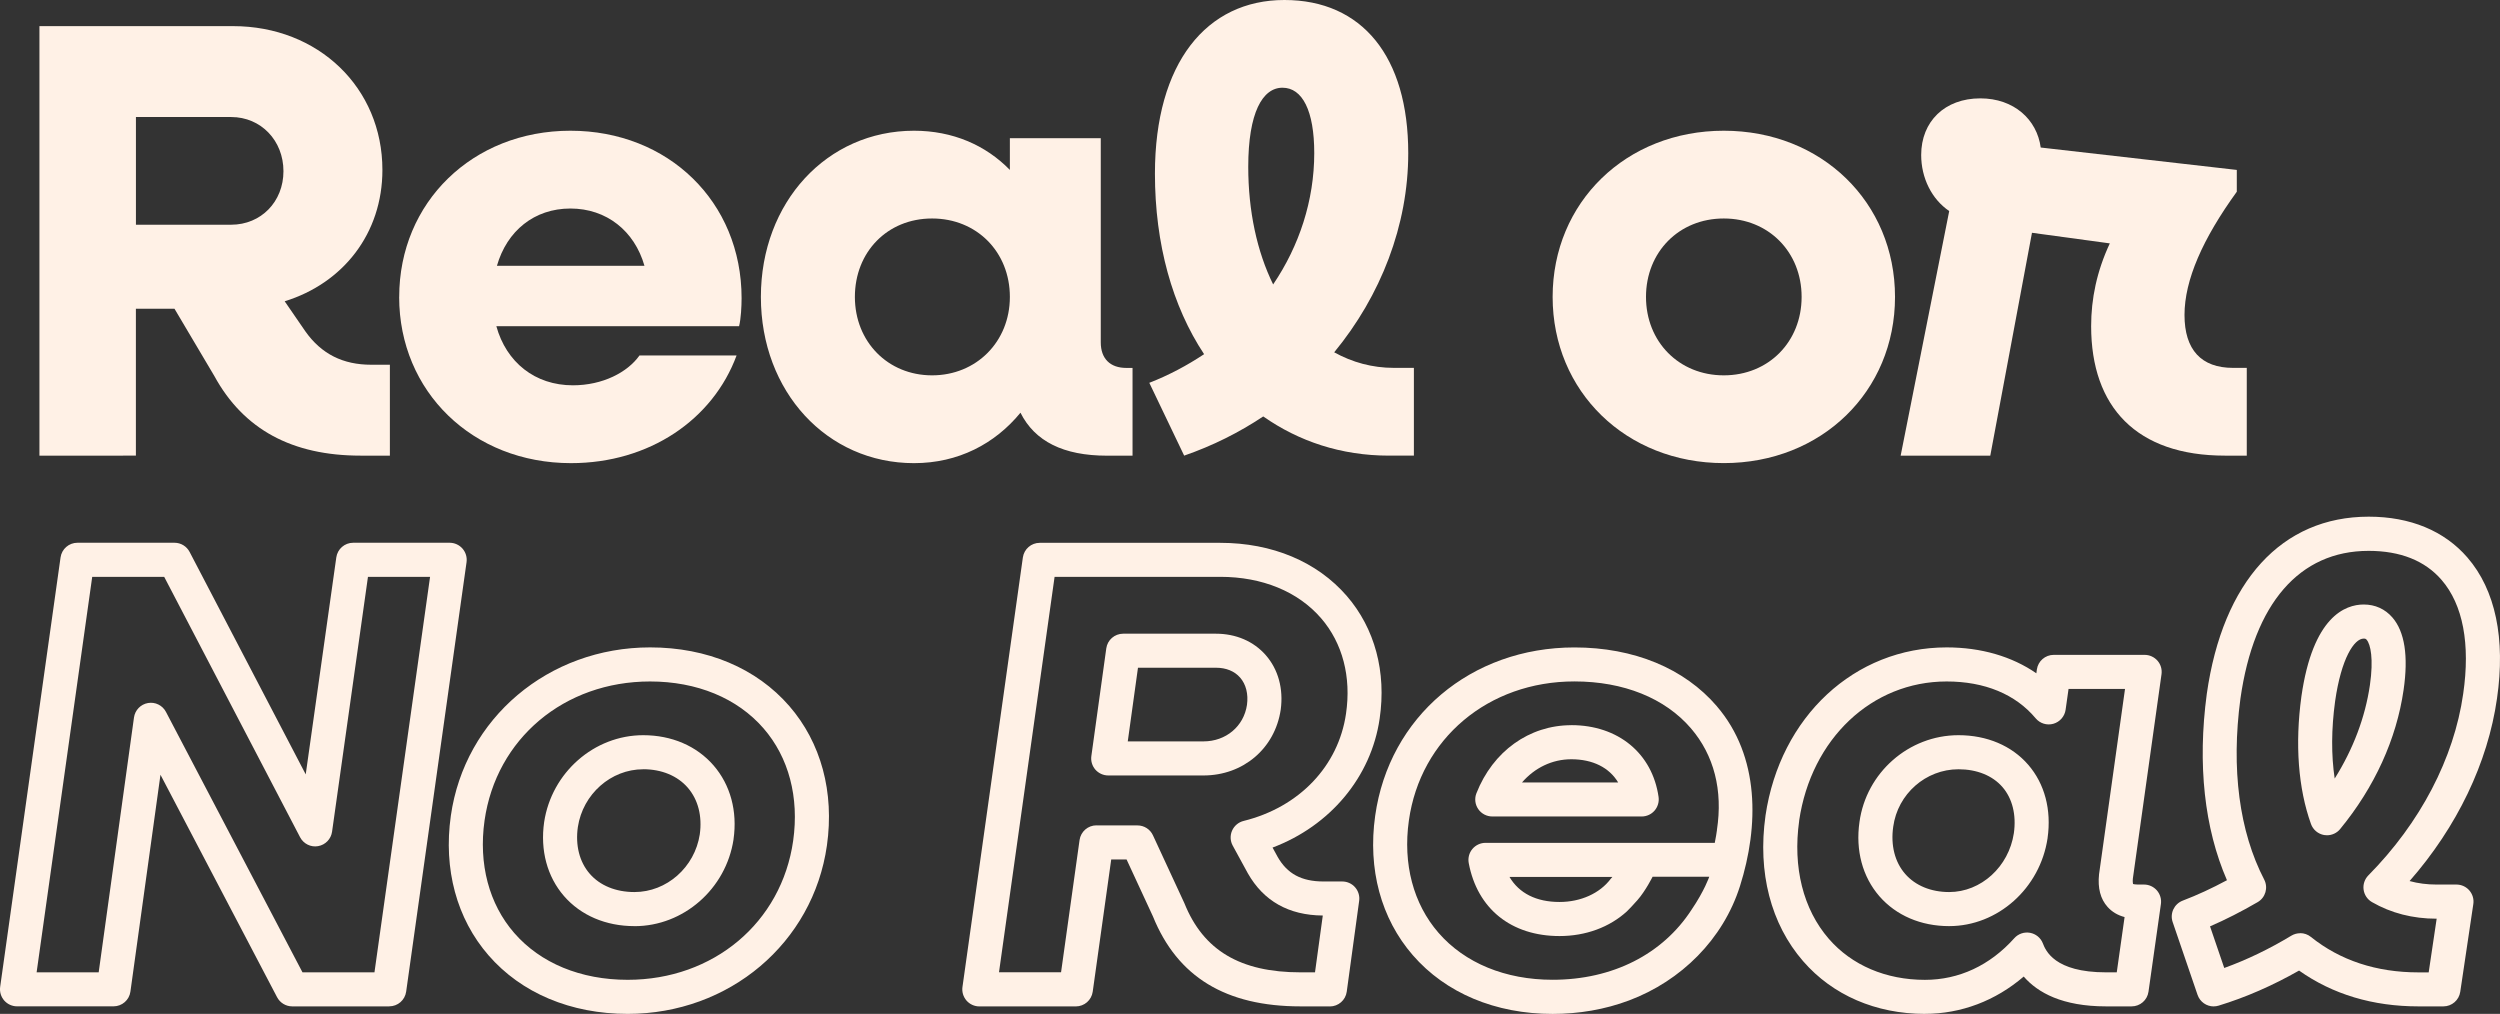 <?xml version="1.0" encoding="UTF-8"?><svg id="logo" xmlns="http://www.w3.org/2000/svg" viewBox="0 0 629.56 255.32"><rect x="0" y="0" width="629.56" height="255.32" fill="#333333" stroke="none"/><defs><style>.uuid-48c3568b-1c30-4b70-8fcd-ab5392049cea{fill:#fff1e6;stroke-width:0px;}</style></defs><path class="uuid-48c3568b-1c30-4b70-8fcd-ab5392049cea" d="m9.93,6.58h48.75c21.48,0,37.62,15.52,37.62,36.21,0,15.99-9.88,28.53-24.61,33.08l5.17,7.52c4.08,5.8,9.56,8.46,16.62,8.46h4.7v22.89h-7.37c-17.24,0-29.47-6.58-36.84-20.06l-10.03-16.93h-9.72v36.99H9.93V6.58Zm24.3,22.89v27.12h23.98c7.52,0,13.17-5.8,13.17-13.48s-5.64-13.64-13.17-13.64h-23.98Z"/><path class="uuid-48c3568b-1c30-4b70-8fcd-ab5392049cea" d="m100.53,74.77c0-23.83,18.5-41.85,43.11-41.85s43.11,17.87,43.11,42.17c0,2.04-.16,5.17-.63,7.05h-61.13c2.51,9.09,9.72,14.89,19.28,14.89,7.52,0,13.79-3.29,16.77-7.52h24.45c-5.96,16.15-21.95,27.12-41.7,27.12-24.77,0-43.27-18.03-43.27-41.85Zm24.61-7.84h37.15c-2.51-8.78-9.56-14.42-18.65-14.42s-15.99,5.64-18.5,14.42Z"/><path class="uuid-48c3568b-1c30-4b70-8fcd-ab5392049cea" d="m191.61,74.77c0-23.83,16.62-41.85,38.56-41.85,9.72,0,18.03,3.61,24.14,9.87v-7.99h22.89v51.42c0,4.08,2.35,6.43,6.43,6.43h1.57v22.1h-6.43c-10.97,0-18.18-3.61-21.79-10.82-6.43,7.84-15.68,12.7-26.81,12.7-21.95,0-38.56-18.03-38.56-41.85Zm62.7,0c0-11.29-8.31-19.75-19.59-19.75s-19.44,8.46-19.44,19.75,8.31,19.75,19.44,19.75,19.59-8.46,19.59-19.75Z"/><path class="uuid-48c3568b-1c30-4b70-8fcd-ab5392049cea" d="m289.42,96.4c4.86-1.88,9.56-4.39,13.8-7.21-8-12.07-12.38-27.75-12.38-45.46,0-27.9,13.01-43.73,32.6-43.73s31.19,14.26,31.19,38.56c0,18.18-6.9,35.9-18.65,50.16,4.55,2.51,9.56,3.92,15.05,3.92h5.02v22.1h-6.27c-12.07,0-22.73-3.61-31.67-9.87-6.11,4.07-12.7,7.37-19.91,9.87l-8.78-18.34Zm31.19-24.77c6.58-9.72,10.35-21.16,10.35-33.08,0-10.66-2.98-16.46-8-16.46s-8.62,6.27-8.62,19.91c0,11.13,2.19,21.32,6.27,29.63Z"/><path class="uuid-48c3568b-1c30-4b70-8fcd-ab5392049cea" d="m390.99,74.77c0-23.83,18.5-41.85,43.11-41.85s43.11,18.03,43.11,41.85-18.5,41.85-43.11,41.85-43.11-18.03-43.11-41.85Zm62.7,0c0-11.29-8.31-19.75-19.6-19.75s-19.59,8.46-19.59,19.75,8.31,19.75,19.59,19.75,19.6-8.46,19.6-19.75Z"/><path class="uuid-48c3568b-1c30-4b70-8fcd-ab5392049cea" d="m490.85,53.14c-4.39-2.98-7.05-8.31-7.05-14.11,0-8.46,5.96-14.26,14.89-14.26,8.47,0,14.27,5.33,15.21,12.38l49.38,5.64v5.49c-8.62,11.91-13.17,22.26-13.17,31.04s4.23,13.32,12.23,13.32h3.45v22.1h-5.49c-22.26,0-33.7-12.23-33.7-32.6,0-6.9,1.41-13.79,4.7-20.85l-19.6-2.67-10.5,56.12h-22.57l12.23-61.6Z"/><path class="uuid-48c3568b-1c30-4b70-8fcd-ab5392049cea" d="m98.03,253.43h-24.45c-1.59,0-3.06-.89-3.8-2.3l-29.37-56.03-7.57,54.62c-.29,2.12-2.11,3.7-4.25,3.7H4.29c-1.24,0-2.42-.54-3.24-1.48-.81-.94-1.18-2.18-1.01-3.41l15.21-108.16c.3-2.12,2.11-3.69,4.25-3.69h24.45c1.6,0,3.06.89,3.8,2.31l29.24,56.02,7.7-54.64c.3-2.12,2.11-3.69,4.25-3.69h24.3c1.24,0,2.42.54,3.24,1.48.81.94,1.18,2.18,1.01,3.41l-15.21,108.16c-.3,2.12-2.11,3.69-4.25,3.69Zm-21.86-8.58h18.13l14-99.58h-15.64l-9.04,64.18c-.26,1.84-1.68,3.31-3.52,3.63-1.82.33-3.67-.59-4.53-2.24l-34.22-65.57h-18.13l-14,99.58h15.63l8.89-64.17c.26-1.85,1.68-3.32,3.51-3.64,1.84-.33,3.67.58,4.54,2.23l34.38,65.58Z"/><path class="uuid-48c3568b-1c30-4b70-8fcd-ab5392049cea" d="m158.06,255.32c-14.34,0-26.78-5.24-35.04-14.75-8.01-9.22-11.39-21.7-9.49-35.13h0c3.49-24.57,24.59-42.41,50.18-42.41,14.34,0,26.78,5.24,35.04,14.75,8.01,9.22,11.39,21.7,9.49,35.13-3.49,24.57-24.59,42.41-50.18,42.41Zm-36.04-48.68c-1.54,10.93,1.11,20.98,7.47,28.3,6.61,7.61,16.76,11.8,28.57,11.8,21.61,0,38.76-14.41,41.68-35.03,1.54-10.93-1.11-20.98-7.47-28.3-6.61-7.61-16.76-11.8-28.57-11.8-21.61,0-38.75,14.4-41.68,35.03h0Zm37.76,26.58c-7.21,0-13.51-2.69-17.75-7.57-4.24-4.89-6.02-11.51-5-18.64,1.89-12.48,12.61-21.87,24.94-21.87,7.17,0,13.46,2.7,17.72,7.61,4.25,4.91,6.04,11.51,5.03,18.61,0,.01,0,.03,0,.04-1.89,12.45-12.6,21.83-24.93,21.83Zm2.19-39.5c-8.12,0-15.19,6.25-16.45,14.54-.66,4.6.4,8.79,2.99,11.77,2.58,2.98,6.58,4.61,11.26,4.61,8.12,0,15.18-6.24,16.45-14.52.65-4.59-.42-8.76-3.02-11.76-2.6-3-6.59-4.65-11.24-4.65Zm18.5,17.03h.01-.01Z"/><path class="uuid-48c3568b-1c30-4b70-8fcd-ab5392049cea" d="m334.88,253.43h-7.37c-18.84,0-31-7.41-37.17-22.65l-6.64-14.34h-3.87l-4.66,33.3c-.3,2.12-2.11,3.7-4.25,3.7h-24.3c-1.24,0-2.42-.54-3.24-1.48-.81-.94-1.18-2.18-1.01-3.41l15.21-108.16c.3-2.12,2.11-3.69,4.25-3.69h45.46c13.09,0,24.41,4.76,31.88,13.4,7.05,8.16,9.99,19.12,8.26,30.86-2.13,14.74-12.49,27.02-26.97,32.48l1.26,2.31c2.43,4.29,6.02,6.23,11.6,6.23h4.7c1.24,0,2.42.54,3.23,1.47.81.93,1.19,2.17,1.02,3.4l-3.13,22.89c-.29,2.12-2.11,3.71-4.25,3.71Zm-58.78-45.57h10.35c1.67,0,3.19.97,3.89,2.49l7.84,16.93c.03.07.06.13.09.2,4.77,11.85,14.06,17.38,29.25,17.38h3.63l1.96-14.31c-8.56-.06-14.91-3.64-18.88-10.64l-3.8-6.96c-.64-1.17-.7-2.56-.16-3.78.54-1.22,1.61-2.12,2.9-2.44,14-3.46,23.88-13.81,25.79-27.02,1.36-9.24-.87-17.77-6.27-24.02-5.81-6.72-14.82-10.43-25.39-10.43h-41.73l-14,99.58h15.63l4.66-33.3c.3-2.12,2.11-3.7,4.25-3.7Zm26.96-12.58h-23.98c-1.24,0-2.42-.54-3.24-1.47-.81-.93-1.18-2.18-1.01-3.41l3.76-27.12c.29-2.12,2.11-3.7,4.25-3.7h23.36c5.05,0,9.51,1.92,12.56,5.41,3.14,3.59,4.47,8.46,3.76,13.72-1.45,9.78-9.45,16.57-19.46,16.57Zm-19.06-8.58h19.06c5.65,0,10.16-3.78,10.96-9.2.37-2.71-.24-5.17-1.73-6.87-1.42-1.62-3.52-2.48-6.1-2.48h-19.62l-2.57,18.54Z"/><path class="uuid-48c3568b-1c30-4b70-8fcd-ab5392049cea" d="m484.73,255.32c-12.34,0-23.23-4.71-30.66-13.27-8.13-9.35-11.49-22.35-9.48-36.61,0,0,0-.02,0-.03,3.68-24.95,22.45-42.38,45.63-42.38,8.66,0,16.42,2.27,22.58,6.52l.13-.95c.3-2.12,2.11-3.69,4.25-3.69h22.89c1.24,0,2.42.54,3.24,1.47.82.94,1.18,2.18,1.01,3.41l-7.21,51.42c-.08.78,0,1.21.04,1.4.16.05.53.14,1.2.14h1.57c1.24,0,2.42.54,3.24,1.48.81.94,1.18,2.18,1.01,3.41l-3.13,22.1c-.3,2.12-2.11,3.69-4.25,3.69h-6.43c-10.99,0-17.21-3.44-20.74-7.51-7.09,6.09-15.75,9.39-24.87,9.39Zm-31.65-48.66c-1.65,11.75,1,22.32,7.47,29.77,5.78,6.65,14.37,10.32,24.19,10.32,8.58,0,16.37-3.63,22.51-10.49.99-1.11,2.49-1.62,3.95-1.36,1.46.26,2.69,1.26,3.23,2.64.71,1.81,2.89,7.32,15.92,7.32h2.7l1.97-13.92c-1.74-.46-3.17-1.31-4.28-2.55-1.8-2-2.52-4.77-2.15-8.23l6.54-46.67h-14.22l-.74,5.24c-.24,1.68-1.44,3.06-3.07,3.53-1.63.47-3.38-.07-4.47-1.37-5.08-6.07-12.84-9.28-22.42-9.28-18.82,0-34.09,14.41-37.14,35.04Zm37.77,26.56c-7.12,0-13.36-2.68-17.58-7.53-4.25-4.9-6.03-11.54-5.01-18.68,1.7-12.45,12.42-21.87,24.94-21.87,7.16,0,13.39,2.64,17.54,7.43,4.17,4.8,5.9,11.36,4.89,18.47,0,0,0,.02,0,.03-1.88,12.63-12.54,22.15-24.78,22.15Zm2.35-39.5c-8.25,0-15.32,6.22-16.44,14.47-.67,4.67.4,8.88,3,11.87,2.56,2.95,6.5,4.58,11.09,4.58,8.02,0,15.02-6.37,16.29-14.83.65-4.6-.37-8.73-2.88-11.62-2.5-2.88-6.43-4.47-11.06-4.47Zm18.18,16.72h.01-.01Z"/><path class="uuid-48c3568b-1c30-4b70-8fcd-ab5392049cea" d="m557.46,253.44c-1.79,0-3.45-1.13-4.06-2.9l-6.27-18.34c-.75-2.19.37-4.57,2.53-5.4,3.65-1.39,7.32-3.09,11.14-5.14-5.69-13.07-7.45-29.18-5.08-46.91,4.03-28.38,18.89-44.64,40.78-44.64,10.44,0,19.04,3.56,24.86,10.29,7.06,8.16,9.63,20.45,7.44,35.53-2.31,16.19-10.06,32.3-22.01,45.94,2.13.59,4.4.88,6.79.88h5.02c1.25,0,2.43.54,3.25,1.49.81.95,1.18,2.2.99,3.43l-3.29,22.1c-.31,2.1-2.12,3.66-4.24,3.66h-6.27c-11.51,0-21.61-3.03-30.08-9.02-6.64,3.78-13.43,6.75-20.24,8.83-.42.13-.84.19-1.26.19Zm21.79-18.45c.96,0,1.91.32,2.69.95,7.37,5.92,16.49,8.93,27.09,8.93h2.57l2.01-13.52h-.04c-5.98,0-11.45-1.41-16.25-4.18-1.15-.66-1.93-1.82-2.11-3.14-.18-1.32.27-2.64,1.2-3.59,13.08-13.23,21.56-29.47,23.88-45.71,1.83-12.55-.05-22.47-5.44-28.69-4.2-4.86-10.39-7.32-18.38-7.32-17.4,0-28.87,13.22-32.28,37.23-2.36,17.68-.29,33.44,5.99,45.55,1.05,2.03.33,4.54-1.65,5.68-4.13,2.39-8.08,4.41-11.99,6.1l3.58,10.48c5.68-2.05,11.34-4.78,16.89-8.13.69-.41,1.45-.62,2.22-.62Zm6.74-24.65c-.24,0-.49-.02-.73-.06-1.52-.27-2.78-1.33-3.3-2.78-3.22-8.99-4.05-20.1-2.41-32.13,2.88-20.14,11.07-23.14,15.69-23.14,2.88,0,5.37,1.13,7.22,3.26,3.11,3.59,4.06,9.73,2.82,18.26-1.79,12.39-7.32,24.5-15.98,35.03-.82,1-2.04,1.56-3.31,1.56Zm9.25-49.53c-2.38,0-5.65,4.93-7.2,15.76-.96,7.01-.99,13.61-.11,19.49,4.66-7.42,7.69-15.43,8.87-23.54.96-6.62.16-10.28-.82-11.41-.16-.19-.29-.3-.74-.3Z"/><path class="uuid-48c3568b-1c30-4b70-8fcd-ab5392049cea" d="m432.35,177.85c-8.19-9.55-20.93-14.81-35.87-14.81-26.05,0-46.68,17.44-50.18,42.41-1.89,13.41,1.47,25.87,9.48,35.09,8.28,9.54,20.79,14.79,35.21,14.79,6.55,0,13.12-1.09,19.26-3.4,13.09-4.92,23.68-15.39,27.92-28.79,4.79-15.13,5.01-32.65-5.82-45.28Zm.02,31.19c-.08.58-.27,1.86-.55,3.21h-57.74c-1.27,0-2.48.57-3.3,1.55-.82.98-1.15,2.27-.92,3.53,2.15,11.52,10.7,18.39,22.87,18.39,6.61,0,12.6-2.23,16.97-6.22.72-.72,1.62-1.66,2.64-2.82,2.07-2.35,3.82-5.89,3.82-5.89h14.27s-1.18,3.48-4.47,8.32c-7.24,11.15-19.81,17.62-34.97,17.62-11.9,0-22.11-4.2-28.74-11.83-6.35-7.31-9-17.35-7.46-28.27h0c2.89-20.63,20.03-35.03,41.68-35.03,12.39,0,22.82,4.2,29.36,11.82,5.81,6.77,8.07,15.61,6.53,25.61Zm-26.33,11.79c-.16.15-.31.32-.44.5-2.73,3.64-7.54,5.81-12.87,5.81-5.86,0-10.19-2.2-12.61-6.31h25.92Z"/><path class="uuid-48c3568b-1c30-4b70-8fcd-ab5392049cea" d="m395.7,182.62c-10.59,0-19.75,6.57-23.9,17.14-.52,1.32-.35,2.81.45,3.98.8,1.17,2.13,1.87,3.55,1.87h37.62c1.24,0,2.43-.54,3.24-1.48.81-.94,1.18-2.19,1.01-3.42-1.57-11-10.19-18.1-21.96-18.1Zm-12.42,14.42c3.2-3.7,7.6-5.84,12.42-5.84,5.42,0,9.56,2.11,11.79,5.84h-24.21Z"/></svg>